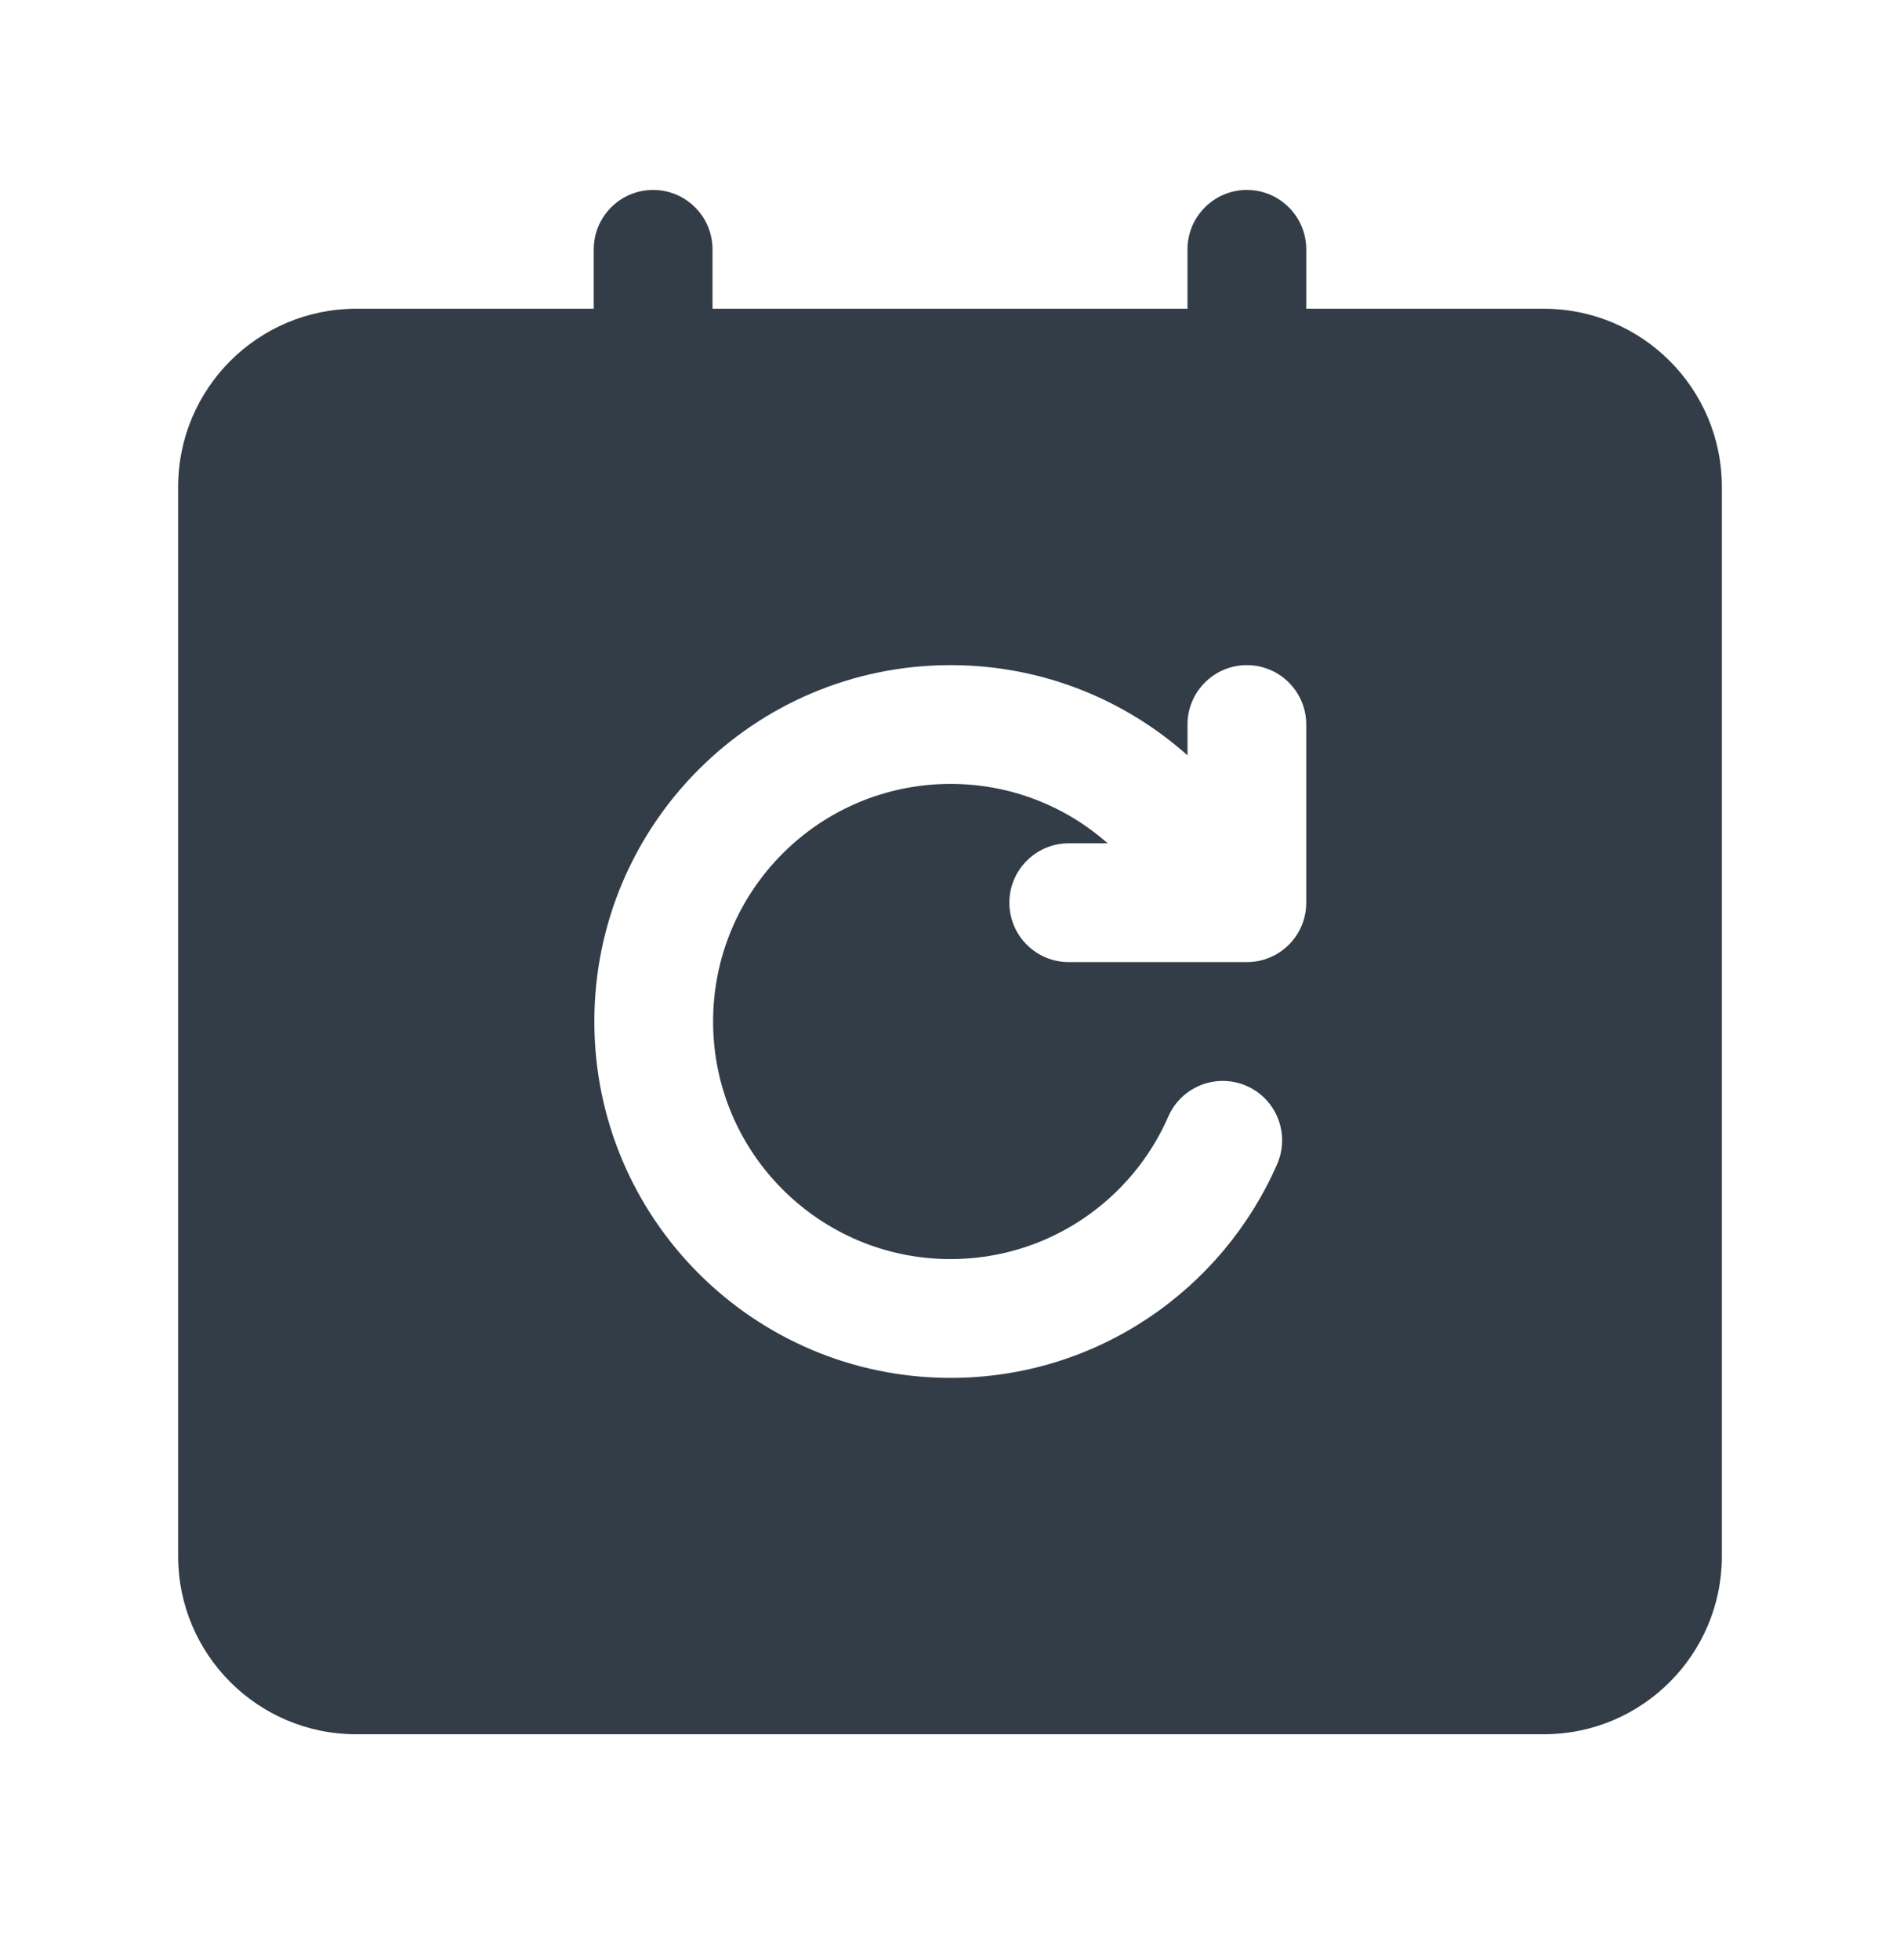 <svg width="32" height="33" viewBox="0 0 32 33" fill="none" xmlns="http://www.w3.org/2000/svg">
<path fill-rule="evenodd" clip-rule="evenodd" d="M11 3.198C11.552 3.198 12 3.646 12 4.198V5.198H20V4.198C20 3.646 20.448 3.198 21 3.198C21.552 3.198 22 3.646 22 4.198V5.198H26C27.657 5.198 29 6.541 29 8.198V26.198C29 27.855 27.657 29.198 26 29.198H6C4.343 29.198 3 27.855 3 26.198V8.198C3 6.541 4.343 5.198 6 5.198H10V4.198C10 3.646 10.448 3.198 11 3.198ZM21 11.198C20.448 11.198 20 11.646 20 12.198V12.717C18.94 11.773 17.543 11.198 16.01 11.198C12.696 11.198 10.01 13.884 10.01 17.198C10.01 20.512 12.696 23.198 16.01 23.198C18.472 23.198 20.585 21.715 21.51 19.599C21.731 19.092 21.5 18.503 20.994 18.282C20.488 18.061 19.898 18.292 19.677 18.798C19.059 20.213 17.648 21.198 16.01 21.198C13.801 21.198 12.01 19.407 12.01 17.198C12.01 14.989 13.801 13.198 16.01 13.198C17.024 13.198 17.95 13.575 18.656 14.198H18C17.448 14.198 17 14.646 17 15.198C17 15.75 17.448 16.198 18 16.198H21C21.552 16.198 22 15.75 22 15.198V12.198C22 11.646 21.552 11.198 21 11.198Z" fill="#333D47"/>
</svg>
